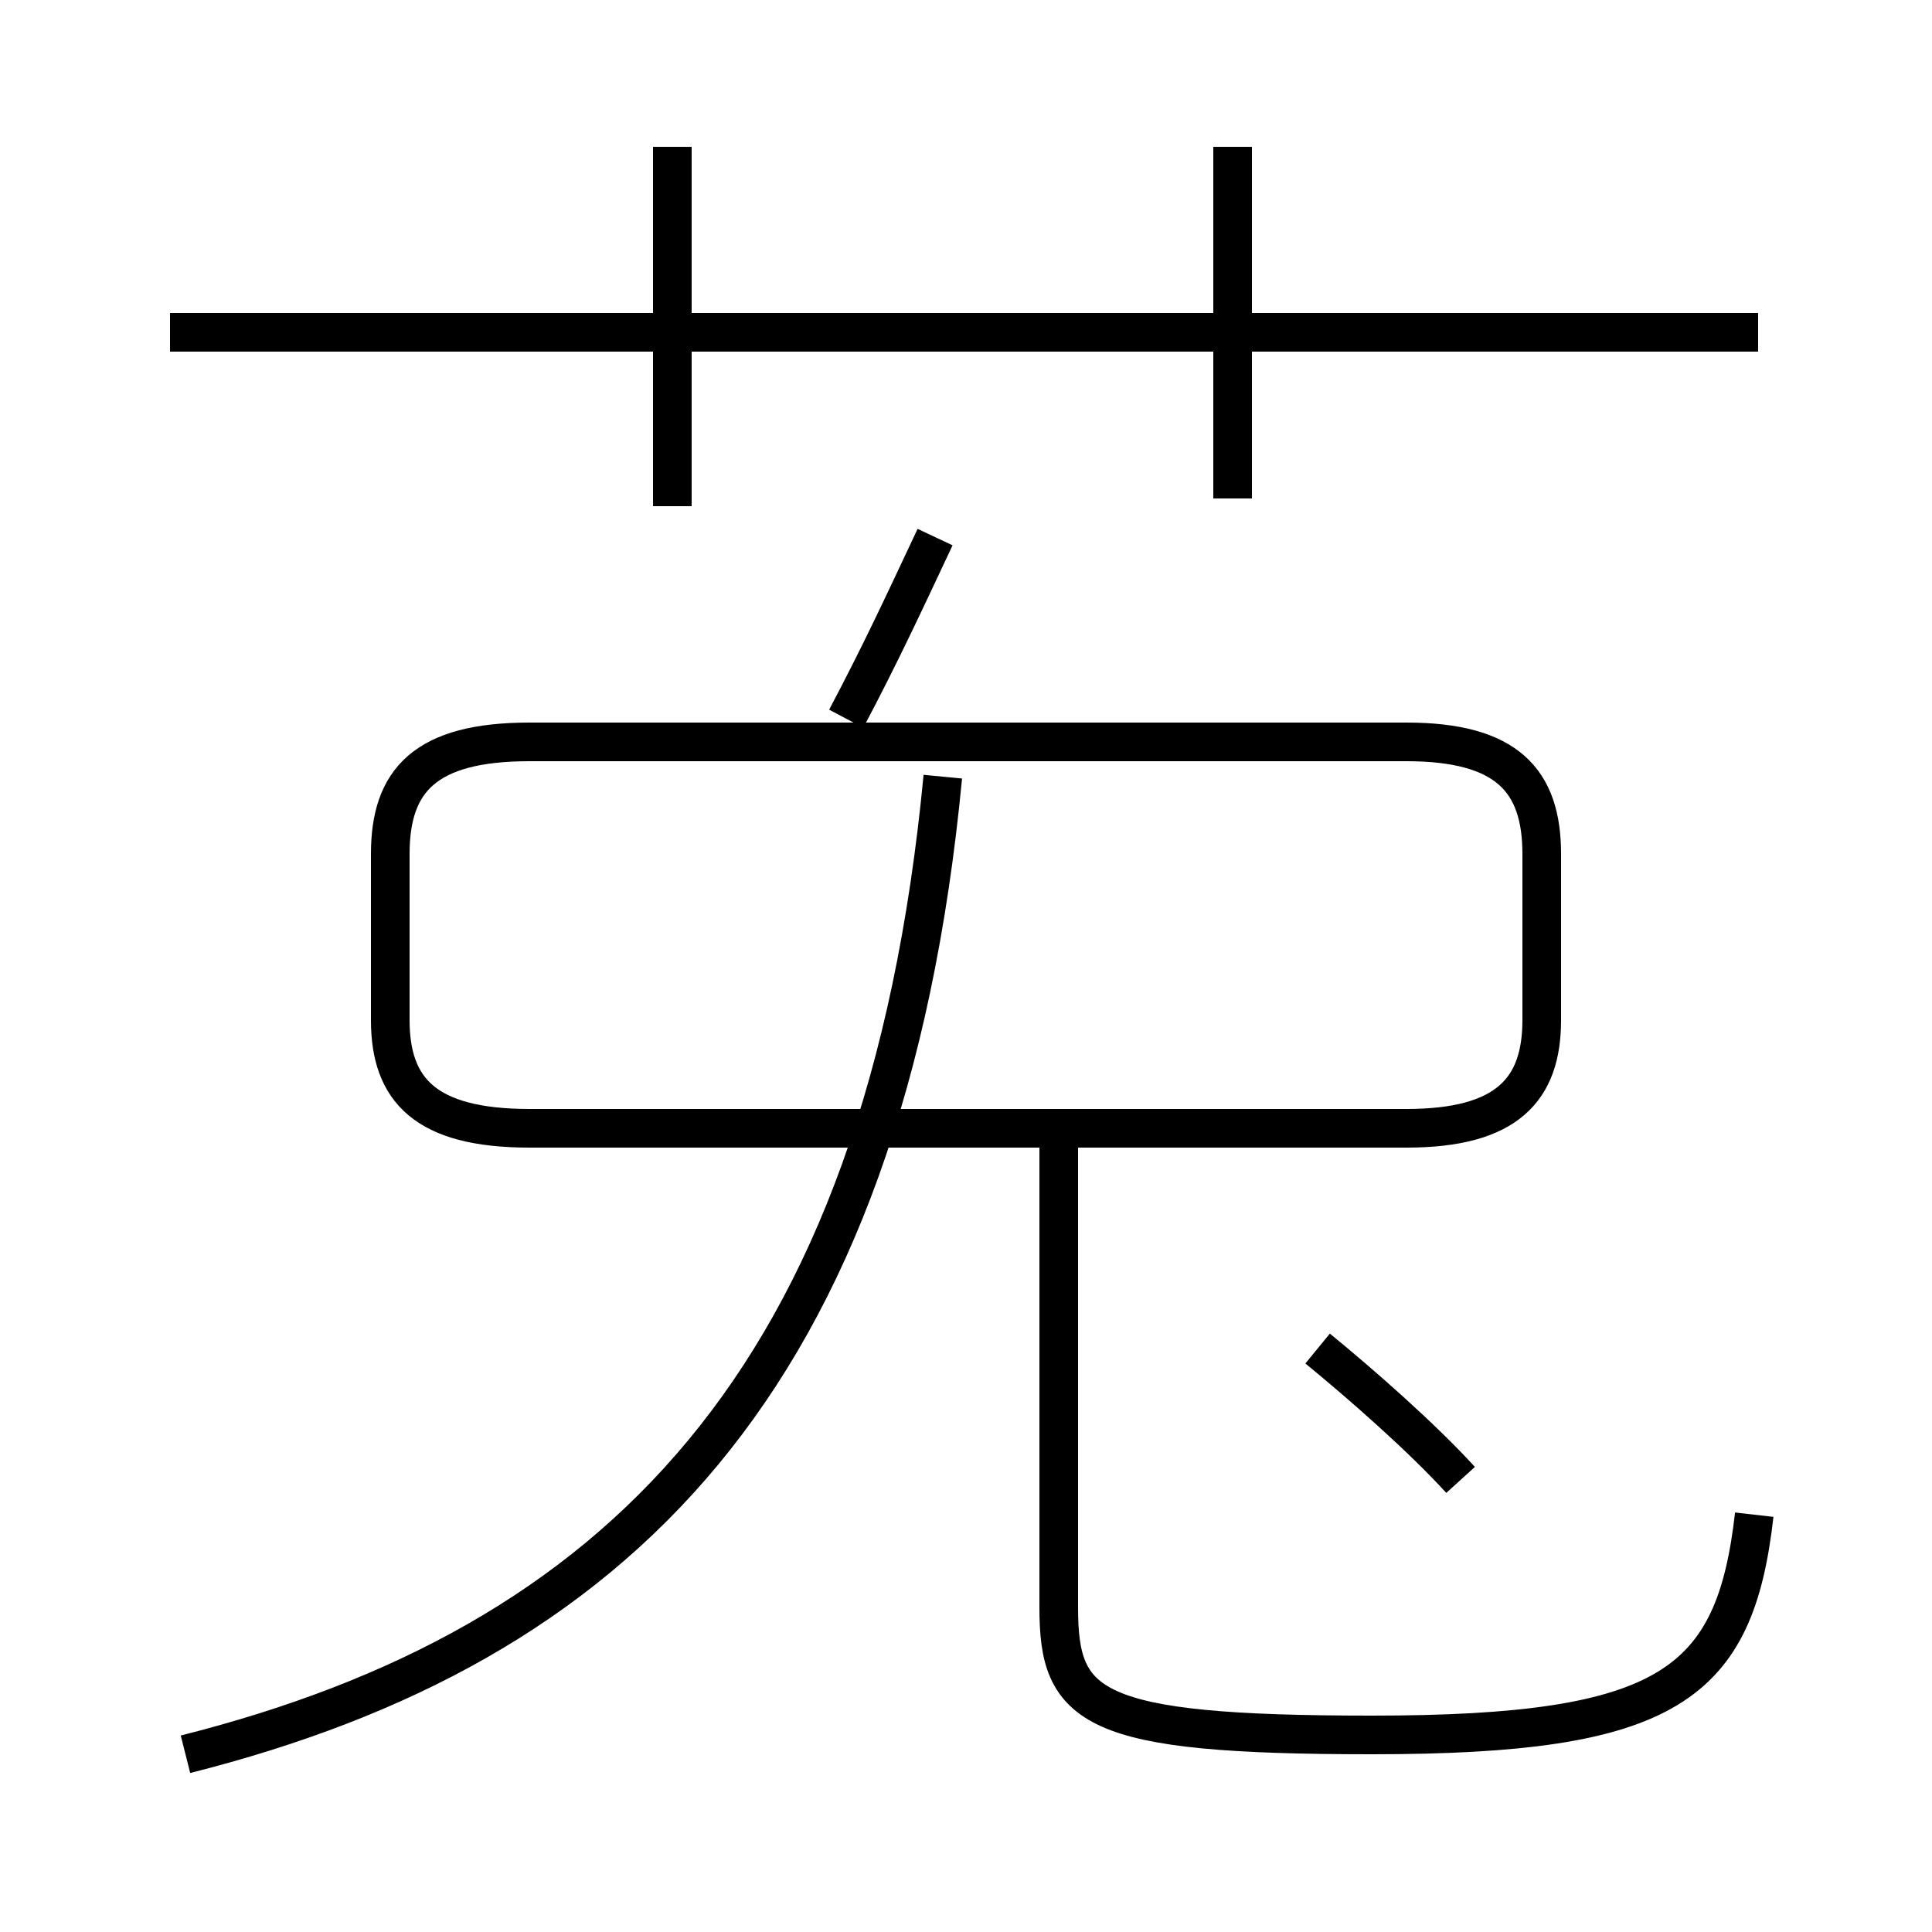 <?xml version='1.0' encoding='utf8'?>
<svg viewBox="0.0 -6.0 50.0 50.0" version="1.1" xmlns="http://www.w3.org/2000/svg">
<rect x="0.0" y="-6.0" width="50.0" height="50.0" fill="#808080" stroke="none"/>
<rect x="-1000" y="-1000" width="2000" height="2000" stroke="white" fill="white"/>
<g style="fill:white;stroke:#000000;  stroke-width:1">
<path d="M 4.8 1.4 C 15.9 -1.4 22.9 -8.2 24.4 -23.9 M 45.4 -4.8 C 44.9 -0.4 43.2 0.9 35.5 0.9 C 28.2 0.9 27.4 0.2 27.4 -2.4 L 27.4 -14.6 M 37.8 -5.7 C 36.8 -6.8 35.2 -8.2 34.1 -9.1 M 13.7 -14.8 L 36.4 -14.8 C 39.0 -14.8 39.9 -15.8 39.9 -17.6 L 39.9 -21.9 C 39.9 -23.8 39.0 -24.8 36.4 -24.8 L 13.7 -24.8 C 11.0 -24.8 10.1 -23.8 10.1 -21.9 L 10.1 -17.6 C 10.1 -15.8 11.0 -14.8 13.7 -14.8 Z M 17.4 -30.9 L 17.4 -40.2 M 21.9 -25.4 C 22.8 -27.1 23.4 -28.4 24.2 -30.1 M 45.5 -35.4 L 4.4 -35.4 M 31.9 -31.1 L 31.9 -40.2" transform="translate(0.0 38.0)" />
</g>
</svg>